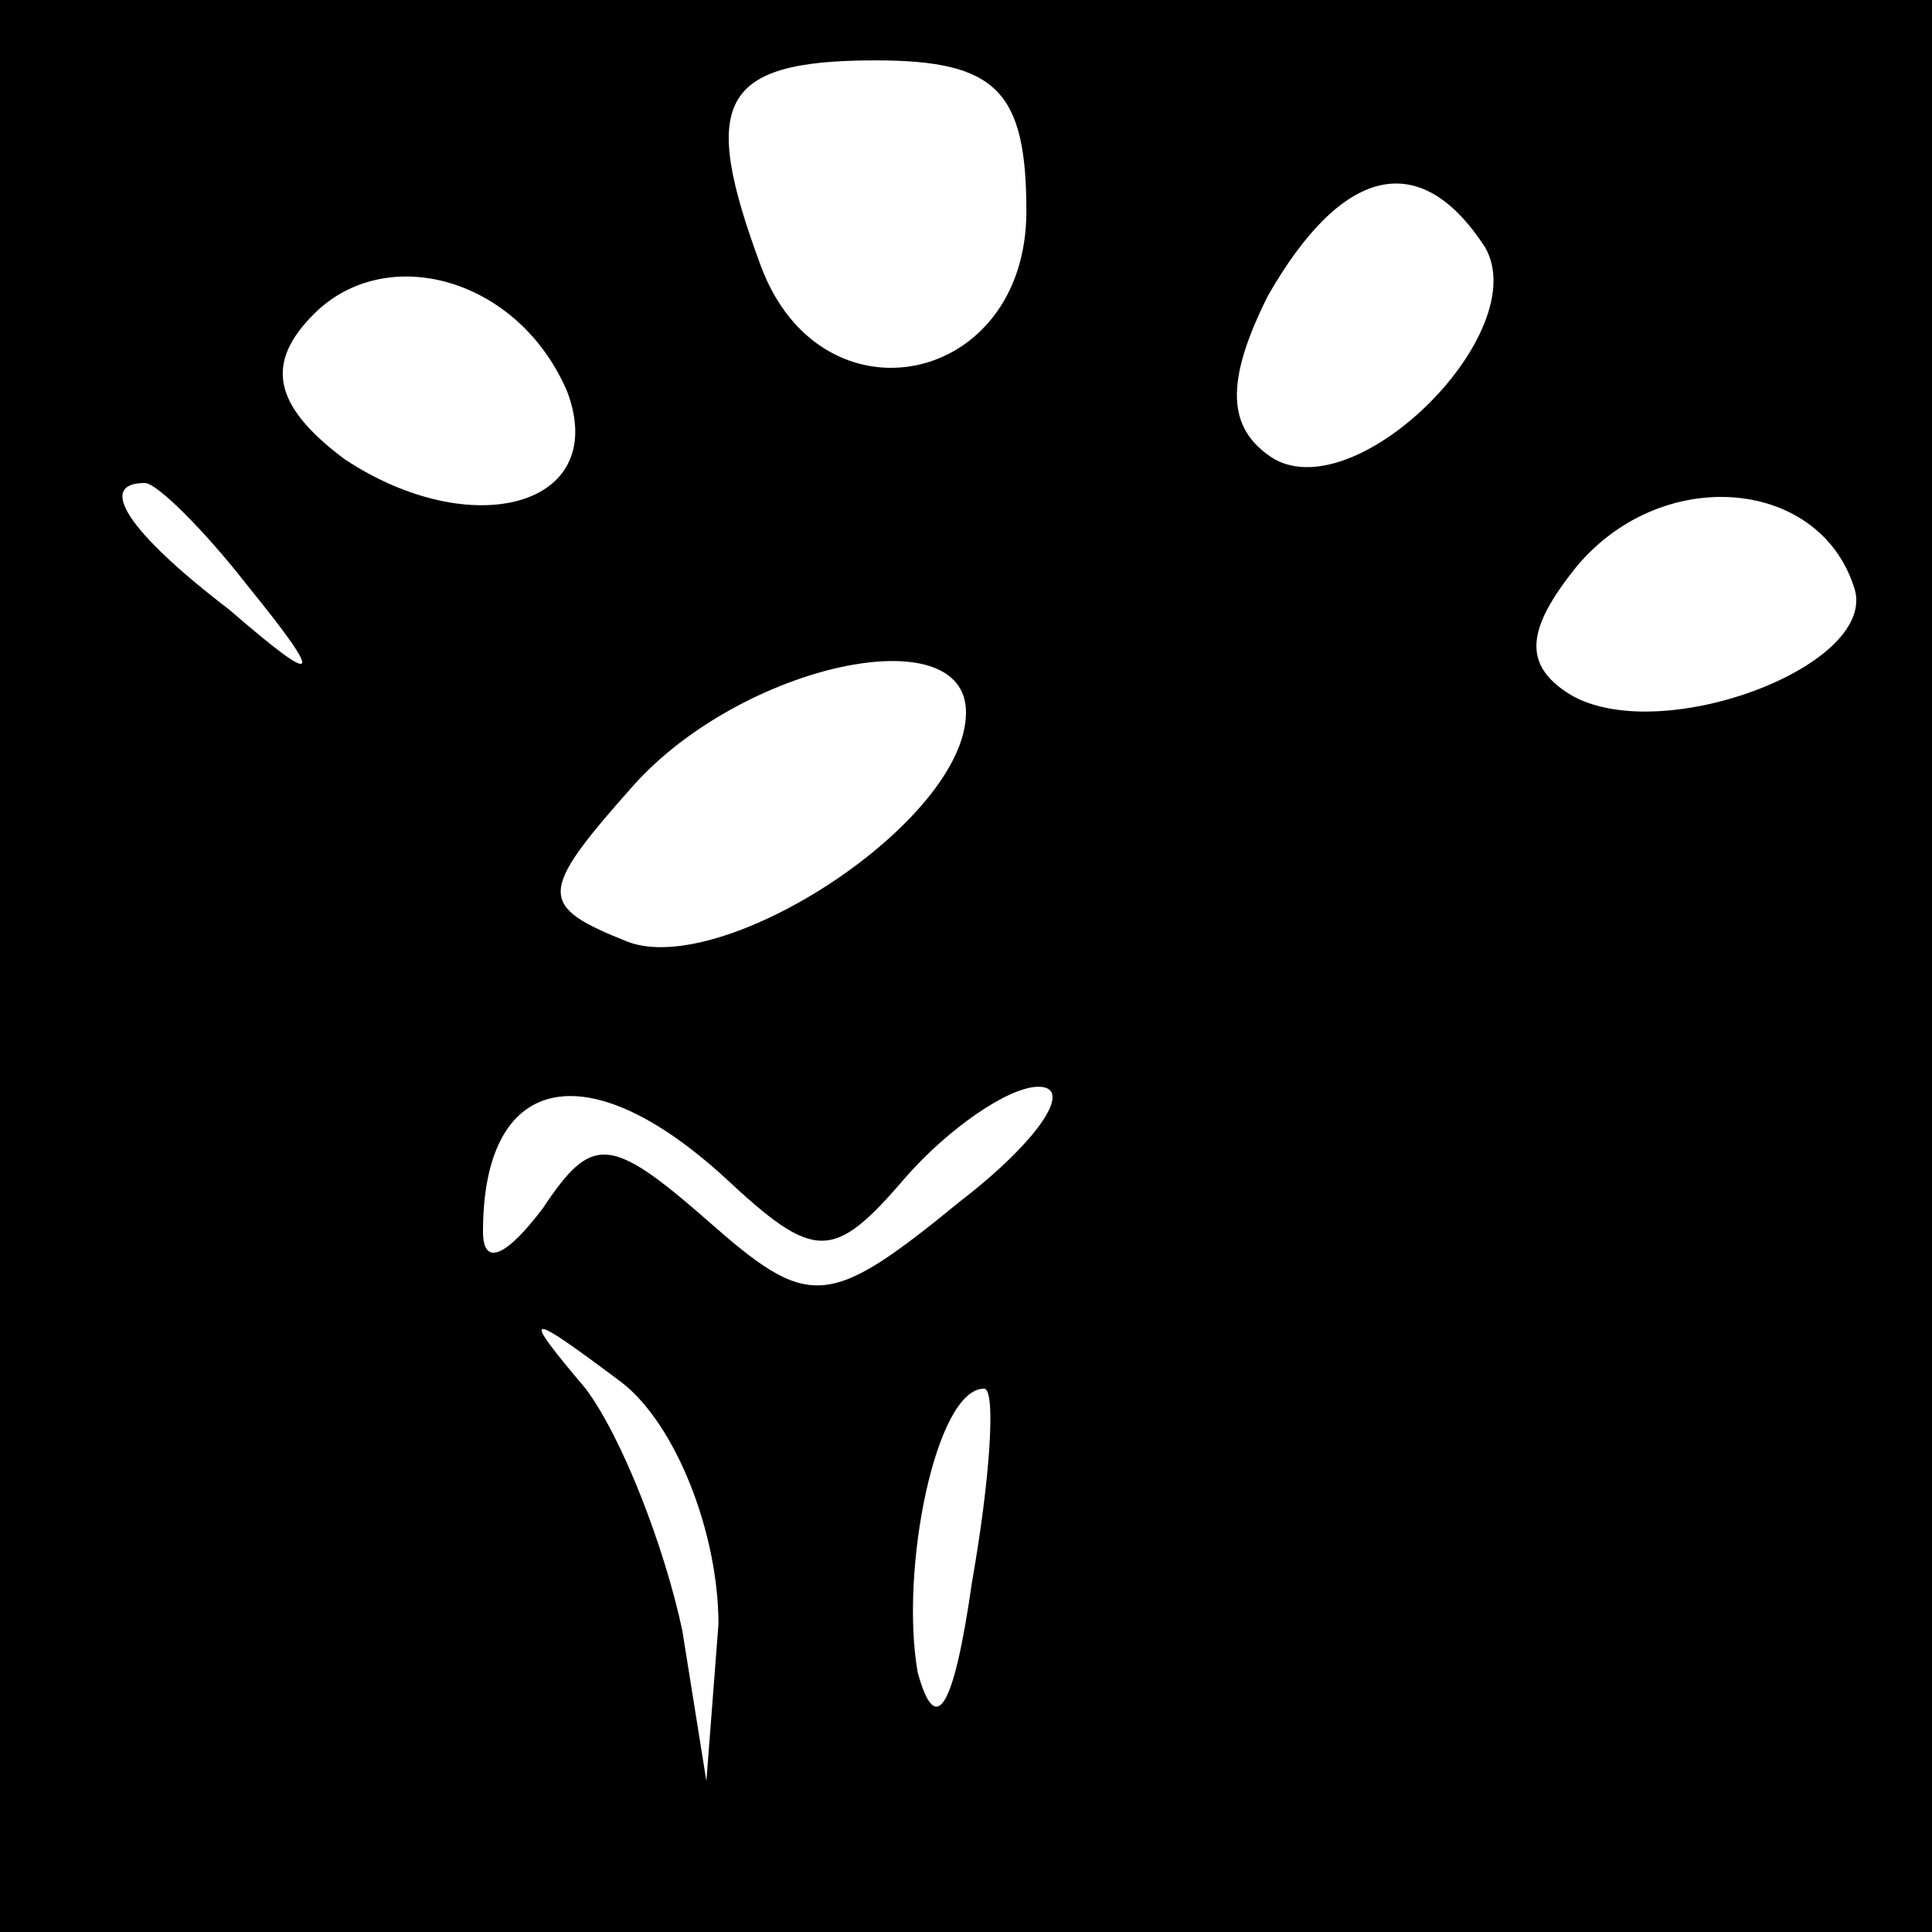 <?xml version="1.0" standalone="no"?>
<!DOCTYPE svg PUBLIC "-//W3C//DTD SVG 20010904//EN"
 "http://www.w3.org/TR/2001/REC-SVG-20010904/DTD/svg10.dtd">
<svg version="1.0" xmlns="http://www.w3.org/2000/svg"
 width="32pt" height="32pt" viewBox="0 0 32 32"
 preserveAspectRatio="xMidYMid meet">
<rect x="0" y="0" width="32" height="32" fill="#808080" stroke="none"/>
<g transform="translate(0,32) scale(0.1,-0.1)"
fill="#000000" stroke="none">
<path fill="#000000" stroke="none" d="M0 160 l0 -160 160 0 160 0 0 160 0
160 -160 0 -160 0 0 -160z"/>
<path fill="#ffffff" stroke="none" d="M170 285 c0 -29 -34 -36 -44 -9 -10 27
-7 34 19 34 20 0 25 -5 25 -25z"/>
<path fill="#ffffff" stroke="none" d="M246 279 c8 -14 -21 -43 -35 -35 -8 5
-8 13 -1 27 12 21 25 25 36 8z"/>
<path fill="#ffffff" stroke="none" d="M94 255 c7 -19 -16 -25 -37 -11 -12 9
-13 16 -5 24 12 12 34 6 42 -13z"/>
<path fill="#ffffff" stroke="none" d="M41 223 c13 -16 12 -17 -3 -4 -17 13
-22 21 -14 21 2 0 10 -8 17 -17z"/>
<path fill="#ffffff" stroke="none" d="M307 223 c5 -13 -32 -27 -47 -18 -8 5
-7 11 1 21 14 17 40 15 46 -3z"/>
<path fill="#ffffff" stroke="none" d="M160 202 c0 -18 -40 -44 -56 -38 -15 6
-15 8 1 26 18 20 55 28 55 12z"/>
<path fill="#ffffff" stroke="none" d="M120 125 c15 -14 18 -14 30 0 7 8 17
15 22 15 6 0 0 -9 -13 -19 -22 -18 -25 -18 -42 -3 -16 14 -19 14 -27 2 -6 -8
-10 -10 -10 -4 0 26 17 30 40 9z"/>
<path fill="#ffffff" stroke="none" d="M119 51 l-2 -26 -4 25 c-3 14 -10 32
-16 40 -11 13 -10 13 6 1 9 -7 16 -25 16 -40z"/>
<path fill="#ffffff" stroke="none" d="M161 58 c-3 -21 -6 -26 -9 -15 -3 17 3
47 11 47 2 0 1 -15 -2 -32z"/>
</g>
</svg>
